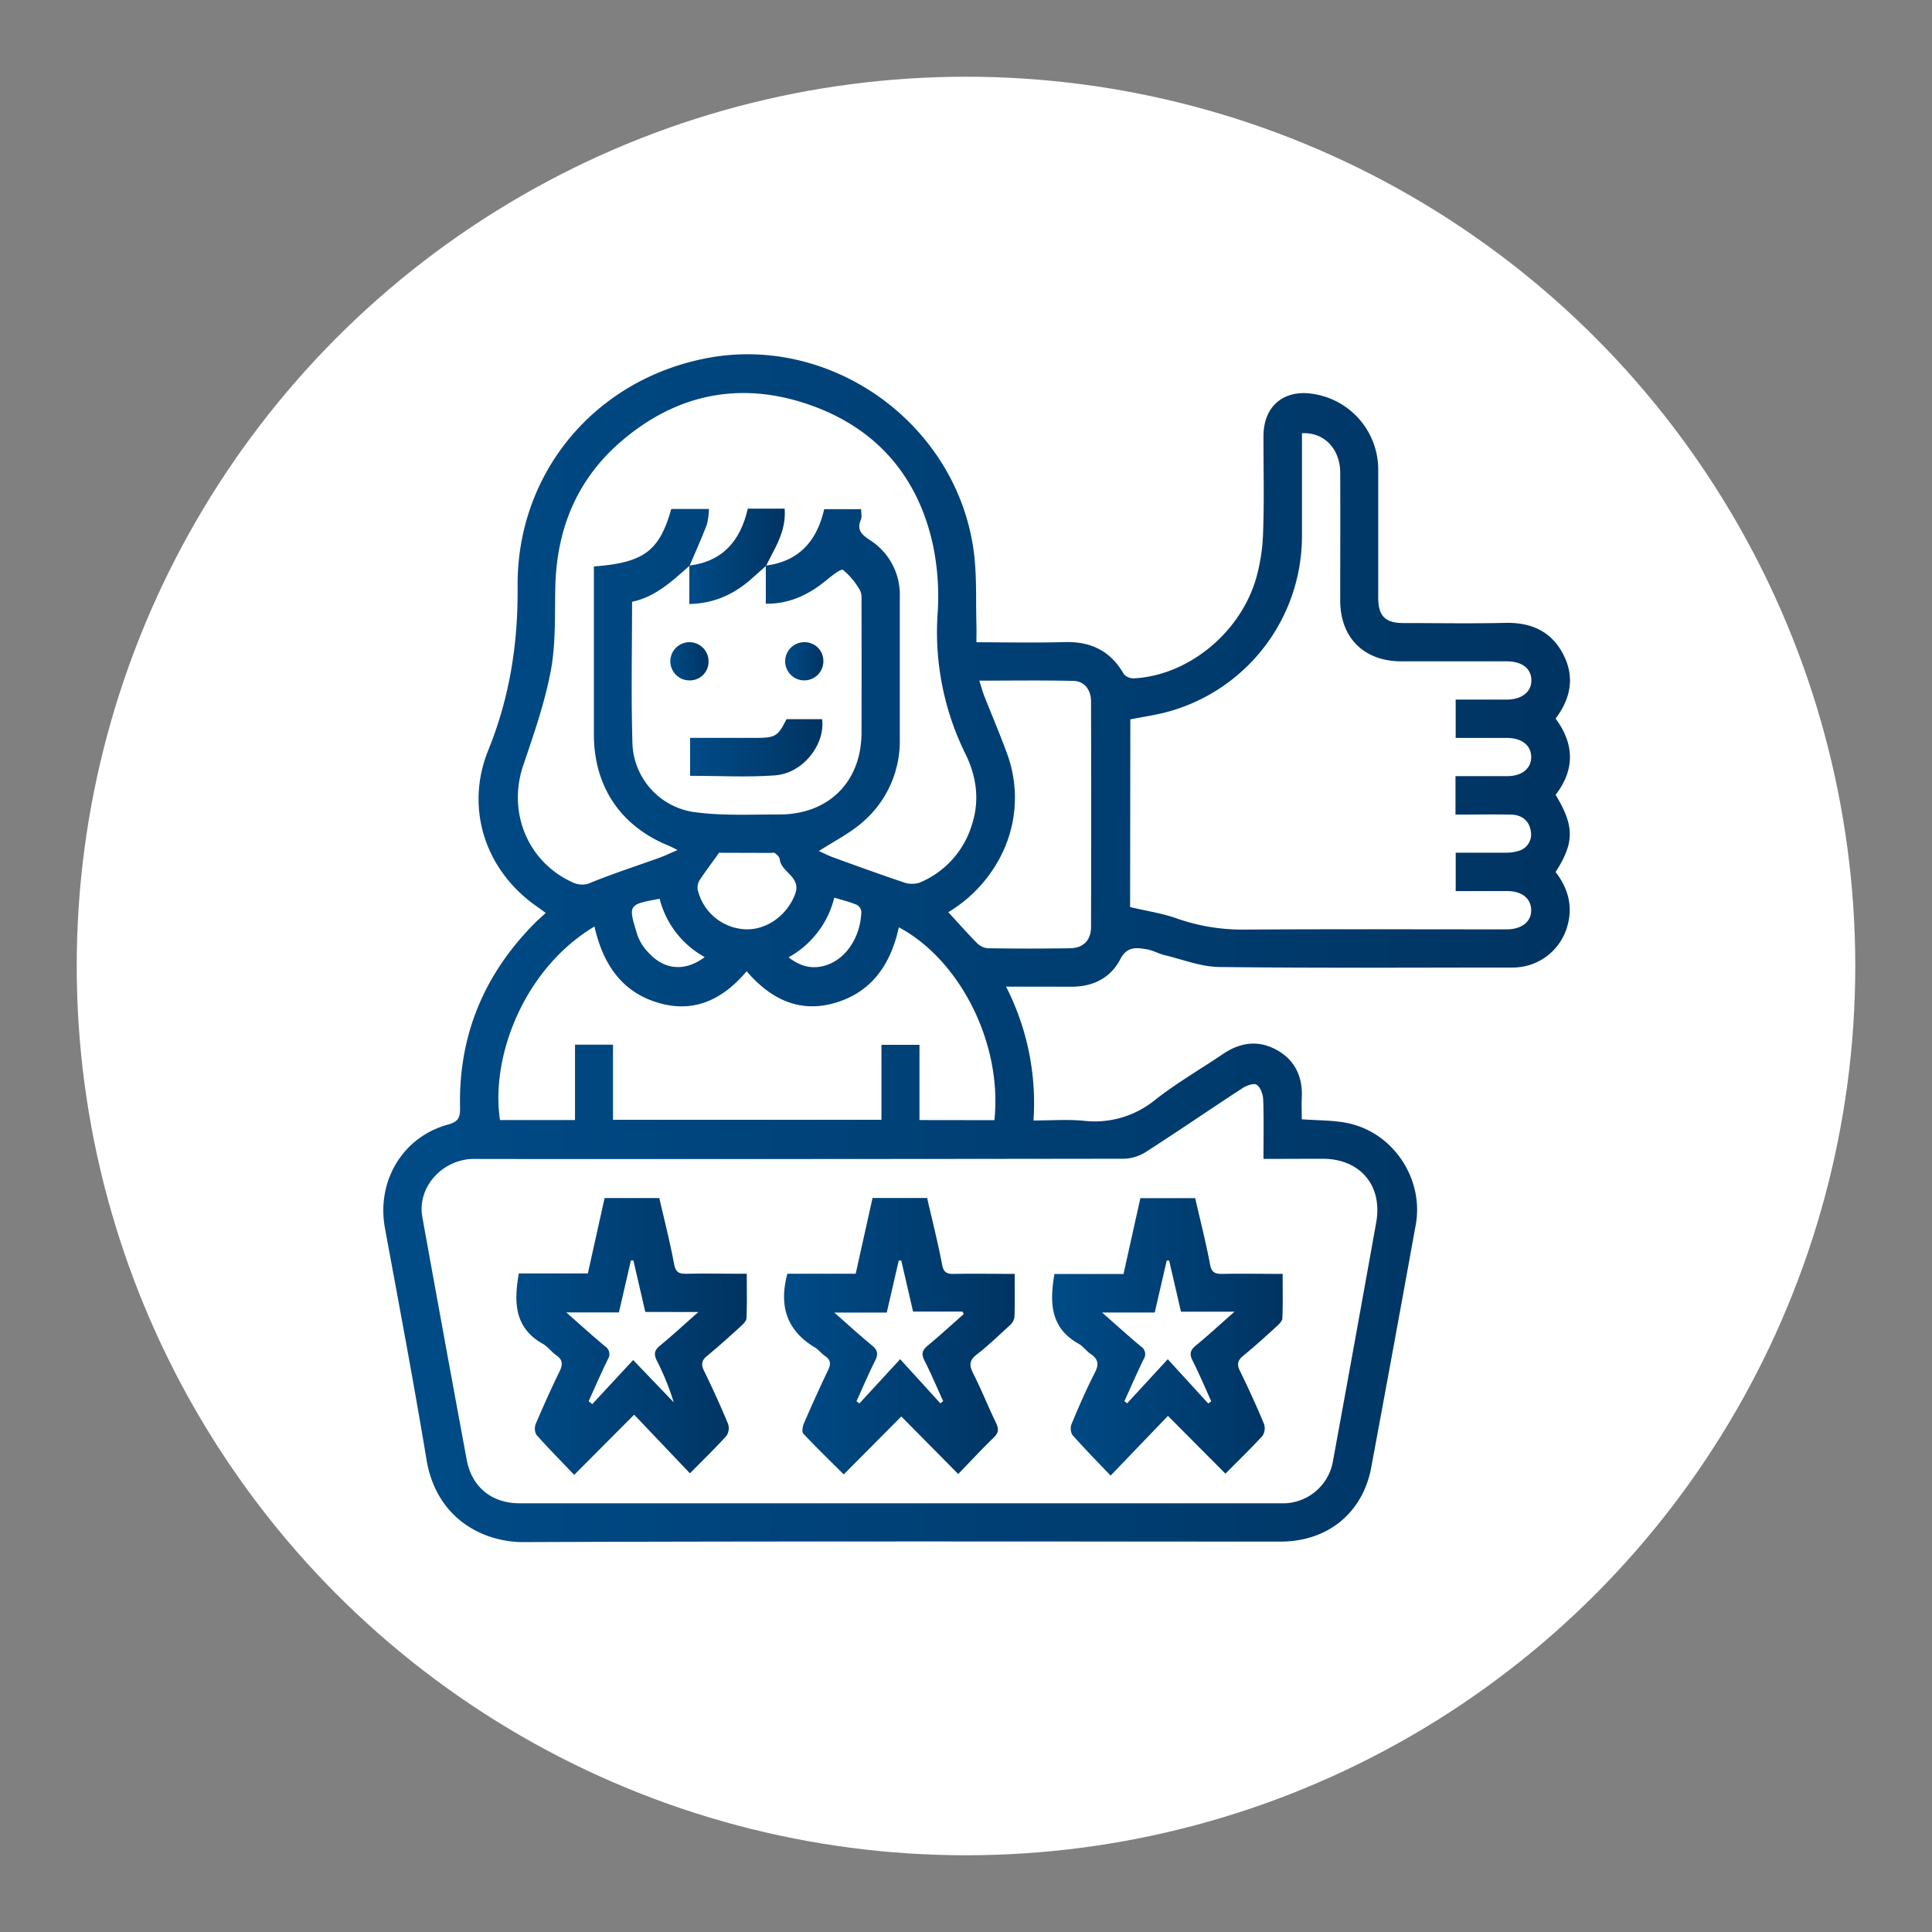 <svg id="Capa_1" data-name="Capa 1" xmlns="http://www.w3.org/2000/svg" xmlns:xlink="http://www.w3.org/1999/xlink" viewBox="0 0 543.14 543.14"><rect x="0" y="0" width="543.14" height="543.14" fill="#808080" stroke="none"/><defs><style>.cls-1{fill:#fff;}.cls-2{fill:url(#Degradado_sin_nombre_4);}.cls-3{fill:url(#Degradado_sin_nombre_4-2);}.cls-4{fill:url(#Degradado_sin_nombre_4-3);}.cls-5{fill:url(#Degradado_sin_nombre_4-4);}.cls-6{fill:url(#Degradado_sin_nombre_4-5);}.cls-7{fill:url(#Degradado_sin_nombre_4-6);}.cls-8{fill:url(#Degradado_sin_nombre_4-7);}.cls-9{fill:url(#Degradado_sin_nombre_4-8);}</style><linearGradient id="Degradado_sin_nombre_4" x1="107.75" y1="266.57" x2="441.39" y2="266.57" gradientUnits="userSpaceOnUse"><stop offset="0" stop-color="#004b87"/><stop offset="1" stop-color="#003462"/></linearGradient><linearGradient id="Degradado_sin_nombre_4-2" x1="145.17" y1="375.73" x2="209.96" y2="375.73" xlink:href="#Degradado_sin_nombre_4"/><linearGradient id="Degradado_sin_nombre_4-3" x1="220.42" y1="375.65" x2="285.28" y2="375.65" xlink:href="#Degradado_sin_nombre_4"/><linearGradient id="Degradado_sin_nombre_4-4" x1="295.79" y1="375.83" x2="360.58" y2="375.83" xlink:href="#Degradado_sin_nombre_4"/><linearGradient id="Degradado_sin_nombre_4-5" x1="193.79" y1="156.38" x2="220.64" y2="156.38" xlink:href="#Degradado_sin_nombre_4"/><linearGradient id="Degradado_sin_nombre_4-6" x1="193.99" y1="210.22" x2="231.2" y2="210.22" xlink:href="#Degradado_sin_nombre_4"/><linearGradient id="Degradado_sin_nombre_4-7" x1="188.45" y1="185.91" x2="199.19" y2="185.91" xlink:href="#Degradado_sin_nombre_4"/><linearGradient id="Degradado_sin_nombre_4-8" x1="220.73" y1="185.91" x2="231.47" y2="185.91" xlink:href="#Degradado_sin_nombre_4"/></defs><circle class="cls-1" cx="271.57" cy="271.57" r="250"/><path class="cls-2" d="M282.83,277.37A71.88,71.88,0,0,1,290.54,315c4.91,0,9.6-.36,14.21.09a26.81,26.81,0,0,0,20.13-6c6-4.68,12.62-8.51,18.92-12.77,4.75-3.22,9.76-4,14.88-1.28s7.56,7.39,7.29,13.33c-.1,2.1,0,4.2,0,6.29,4.61.36,9,.22,13.21,1.15,12.69,2.8,21.13,15.75,18.83,28.5q-6.18,34.14-12.52,68.25c-2.4,12.82-12.31,20.82-25.43,20.82-70.92,0-141.85-.14-212.77.15-11.64.05-24.67-6.7-27.4-23.25-3.59-21.71-7.68-43.35-11.67-65-2.42-13.14,4.9-25.64,17.73-29.13,3.06-.83,3.43-2.17,3.38-4.81-.44-20.2,6.72-37.37,20.88-51.69.94-1,2-1.85,3.2-3-.85-.62-1.6-1.2-2.37-1.73-14.59-10.07-20.44-27.65-13.75-44.08,6-14.8,8.37-30,8.22-45.86-.28-31.93,21.6-58.15,53-64.26,35.41-6.89,70.76,18.68,75.29,54.73.83,6.63.51,13.4.7,20.11.05,1.54,0,3.09,0,5,8.44,0,16.59.19,24.73-.05,7.44-.22,13,2.48,16.71,9a3.68,3.68,0,0,0,2.92,1.19c15.13-.84,29.69-12.62,34.24-28a53.37,53.37,0,0,0,2-13.2c.31-8.95.09-17.93.1-26.89,0-8.54,5.85-13.34,14.34-11.81A21.53,21.53,0,0,1,387.46,132c0,12,0,24,0,36,0,5.18,1.95,7.14,7.07,7.16,9.52,0,19.05.17,28.57-.05,7.14-.17,12.78,2.18,16.22,8.56s2.39,12.52-2,18.34c5.28,7.12,5.48,14.35,0,21.44,5.32,8.73,5.32,13.45,0,21.7,3.57,4.62,5,9.82,3.18,15.62A15.91,15.91,0,0,1,425.44,272c-27.57,0-55.13.18-82.69-.15-5.11-.06-10.21-2.1-15.3-3.32-1.73-.41-3.34-1.37-5.08-1.66-2.93-.49-5.53-.86-7.45,2.84-2.7,5.2-7.62,7.68-13.6,7.68Zm-89-118.31c-4.82,4.26-9.5,8.72-16.14,10.12,0,13.22-.28,26.21.09,39.19a20.23,20.23,0,0,0,17.9,20c7.72,1,15.63.59,23.45.6,13.79,0,23-9.16,23.06-22.87q.06-18.15,0-36.29c0-1.33.16-2.9-.47-3.93a19.87,19.87,0,0,0-4.74-5.66c-.51-.38-2.95,1.49-4.28,2.59-5,4.15-10.44,7-17.41,6.91V159c9.49-1.19,14.43-7.12,16.41-15.86h10.39c0,1.15.27,2.15-.05,2.91-1.23,2.9.12,4.19,2.49,5.76a18.19,18.19,0,0,1,8.43,15.9q0,20,0,40a30.06,30.06,0,0,1-10.75,23.67c-3.5,3-7.76,5.13-12,7.87,1.26.56,2.66,1.3,4.14,1.83,6.48,2.35,13,4.72,19.51,6.91a7.06,7.06,0,0,0,4.57.18,25.55,25.55,0,0,0,14.81-16.36c2.24-6.91,1.26-13.57-1.83-19.87a77.34,77.34,0,0,1-7.81-39.63,70.43,70.43,0,0,0-1.3-19c-4.27-19.7-16.26-33.26-35.28-39.7-19.18-6.5-37-2.75-52.36,10.45-12.53,10.74-18.23,24.8-18.55,41.22-.16,7.82.15,15.8-1.29,23.41-1.7,9-4.8,17.85-7.76,26.6-4.44,13.17,1.41,27.18,14,32.8a6,6,0,0,0,5.28-.05c6.28-2.55,12.75-4.63,19.14-6.94,1.49-.54,2.93-1.25,5-2.13-1.33-.66-1.91-1-2.52-1.23-13.51-5.5-21-16.63-21-31.29s0-29.13,0-43.7v-3.51c14.07-1.05,18.41-4.33,21.76-16.16H199.3a20,20,0,0,1-.59,4.42C197.22,151.38,195.5,155.2,193.87,159.06ZM355.2,325.8c0-5.91.13-11.29-.08-16.66-.05-1.47-.74-3.44-1.82-4.17-.8-.54-2.93.21-4.09,1-9.09,5.92-18,12.07-27.18,17.94a12,12,0,0,1-6.15,1.84q-89.94.13-179.87.08c-1.23,0-2.47-.05-3.69,0-8.58.62-15,8.28-13.6,16.27q6.16,34.14,12.48,68.26c1.42,7.67,7,12.26,14.9,12.26q106.91,0,213.82,0c.45,0,.9,0,1.34,0a14.3,14.3,0,0,0,13.49-11.95q6.13-33.46,12.14-67c1.85-10.37-4.46-17.83-14.94-17.91C366.49,325.77,361,325.8,355.2,325.8ZM317.7,255c4.74,1.13,9.06,1.75,13.09,3.19a55.78,55.78,0,0,0,19.38,3.14c23.75-.15,47.5-.06,71.25-.06h2.35c4.13-.08,6.77-2.24,6.69-5.49s-2.63-5.21-6.55-5.27c-3.25,0-6.49,0-9.74,0h-4.93V239.72c4.83,0,9.41,0,14,0a12.22,12.22,0,0,0,3.62-.49,4.78,4.78,0,0,0,3.51-5.43c-.41-3.06-2.51-4.73-5.57-4.79-5.21-.1-10.43,0-15.62,0V218.2c4.95,0,9.74,0,14.53,0,4.15,0,6.78-2.17,6.76-5.41s-2.65-5.32-6.81-5.34c-4.79,0-9.57,0-14.43,0V196.68c4.9,0,9.59,0,14.28,0,4.36,0,7.09-2.22,7-5.54s-2.72-5.21-6.95-5.22c-9.85,0-19.71,0-29.57,0-10.56,0-17.21-6.63-17.22-17.13,0-12,.06-24,0-36-.05-6.68-4.62-11.34-10.75-11,0,9.73,0,19.47,0,29.21a51.22,51.22,0,0,1-37.35,49c-3.53,1-7.19,1.49-10.9,2.24Zm-38.15,59.91c2.31-21.8-9.89-45.2-26.86-54.22-2.17,9.89-7.13,17.74-17.13,21-10.37,3.38-18.75-.59-25.65-8.64-6.92,8.2-15.27,12-25.53,8.65-10.09-3.24-15-11.26-17.26-21.23-19.51,11.62-29.28,36.22-26.56,54.41h21.09V293.68h10.68v21.13H247.8V293.73h10.69v21.15Zm-12.94-58.45c2.84,3.08,5.36,5.94,8,8.62a4.93,4.93,0,0,0,3.06,1.5q11.58.18,23.17,0c3.68-.05,5.86-2.23,5.88-5.93q.09-31.74,0-63.48c0-3.29-1.92-5.69-4.95-5.75-8.68-.2-17.37-.07-26.46-.07.61,1.87,1,3.36,1.58,4.79,2,5,4.07,9.92,5.93,14.94a35.92,35.92,0,0,1-2.23,31A39.21,39.21,0,0,1,266.61,256.43Zm-64.47-16.72c-2,2.85-3.84,5.22-5.46,7.71a3.9,3.9,0,0,0-.53,2.68,14.42,14.42,0,0,0,13.42,11.12c6.1.24,11.84-4.09,14-10,1.71-4.81-4-6-4.36-9.71-.06-.61-.77-1.24-1.32-1.69-.27-.22-.86-.07-1.31-.07Zm-4,29.34a26,26,0,0,1-12.7-16.41c-9,1.65-8.88,1.67-6.21,10.31a13.77,13.77,0,0,0,3.24,5C186.91,272.74,192.63,273.18,198.14,269.05Zm23.56.07c3.15,2.38,6.1,3.3,9.67,2.45,6.35-1.52,10.58-8.14,10.78-15.33a2.57,2.57,0,0,0-1.32-1.92c-2-.81-4.12-1.35-6.29-2A26.3,26.3,0,0,1,221.7,269.12Z"/><path class="cls-3" d="M145.85,358h19.41c1.57-7.07,3.11-14,4.71-21.2h15.38c1.42,6.2,3,12.34,4.16,18.57.45,2.41,1.49,2.77,3.57,2.72,5.47-.11,10.94,0,16.86,0,0,4.27.09,8.37-.08,12.46,0,.81-.94,1.7-1.64,2.34-3.06,2.78-6.13,5.58-9.33,8.2-1.57,1.27-1.89,2.36-1,4.23q3.62,7.37,6.78,14.95a3.86,3.86,0,0,1-.43,3.37c-3.23,3.57-6.69,6.91-10.28,10.55l-15.68-16.48c-5.88,5.9-11.13,11.18-16.86,16.92-3.8-4-7.33-7.54-10.64-11.29a3.71,3.71,0,0,1-.12-3.16c2.1-4.93,4.3-9.82,6.65-14.64.92-1.9.95-3.24-.91-4.52-1.38-.95-2.4-2.45-3.83-3.25C144.64,373.3,144.42,366.16,145.85,358Zm35.56,10.82c-1.17-5.07-2.26-9.77-3.34-14.46l-.71,0c-1.1,4.78-2.2,9.56-3.37,14.6H159.2c4,3.53,7.38,6.59,10.87,9.51a2.61,2.61,0,0,1,.8,3.69c-1.89,3.86-3.6,7.82-5.38,11.74l1,.85L178,382.34l11.4,11.89a71.53,71.53,0,0,0-4.74-11.71c-.91-1.82-.71-2.92.88-4.22,3.47-2.85,6.77-5.9,10.78-9.45Z"/><path class="cls-4" d="M221.35,358.08h19.21c1.6-7.19,3.14-14.13,4.73-21.29h15.35c1.41,6.14,3,12.39,4.21,18.71.42,2.18,1.28,2.67,3.3,2.63,5.57-.12,11.15,0,17.11,0,0,4.24.08,8.24-.07,12.22a4.15,4.15,0,0,1-1.49,2.41c-3,2.74-5.88,5.53-9.07,8-2.14,1.64-2.21,3-1.06,5.31,2.32,4.58,4.23,9.36,6.46,14,.79,1.64.74,2.71-.65,4.05-3.37,3.26-6.54,6.72-10,10.26l-16-16.17L237.2,414.5c-4.07-4.06-7.82-7.68-11.38-11.48-.46-.5-.18-2.06.21-2.94,2.17-5,4.42-10,6.79-14.94.83-1.72.69-2.87-.91-3.95-1-.69-1.78-1.76-2.82-2.38C221.28,374.13,218.88,367.27,221.35,358.08Zm43,36.43.8-.61c-1.74-3.81-3.37-7.69-5.26-11.42-.95-1.86-.6-2.93.94-4.21,3.45-2.85,6.75-5.89,10.11-8.86l-.37-.68H256.69c-1.15-5-2.23-9.66-3.32-14.35h-.7c-1.11,4.78-2.21,9.57-3.38,14.62H234.54c3.91,3.43,7.19,6.45,10.64,9.27,1.58,1.31,1.75,2.43.85,4.24-1.87,3.74-3.51,7.6-5.24,11.42l.81.62,11.46-12.45Z"/><path class="cls-5" d="M344.51,414.29l-16.17-16.24-16.11,16.78c-4-4.16-7.48-7.72-10.79-11.48a3.67,3.67,0,0,1-.13-3.16c2-4.83,4.11-9.66,6.5-14.33,1.23-2.39.87-3.85-1.26-5.27-1.2-.8-2.07-2.12-3.31-2.82-8-4.44-8.18-11.59-6.81-19.61h19.42c1.6-7.18,3.14-14.12,4.74-21.32H336c1.41,6.17,3,12.32,4.16,18.54.44,2.4,1.45,2.79,3.55,2.75,5.47-.12,10.95,0,16.88,0,0,4.25.09,8.35-.08,12.44,0,.81-.93,1.7-1.63,2.34-3.06,2.79-6.13,5.58-9.33,8.2-1.54,1.27-1.92,2.34-1,4.23q3.62,7.36,6.79,14.95a3.88,3.88,0,0,1-.42,3.38C351.68,407.19,348.21,410.54,344.51,414.29Zm-4.84-19.72.84-.65c-1.74-3.82-3.36-7.68-5.25-11.42-.93-1.84-.66-2.92.9-4.21,3.47-2.85,6.77-5.9,10.9-9.54H332c-1.15-5-2.23-9.67-3.32-14.37H328c-1.1,4.78-2.21,9.56-3.37,14.61H309.83c4,3.51,7.38,6.58,10.88,9.51a2.58,2.58,0,0,1,.77,3.68c-1.88,3.87-3.6,7.82-5.38,11.74l.77.59,11.42-12.4Z"/><path class="cls-6" d="M215.38,159.05c-1.13,1-2.27,2-3.37,3-5,4.65-10.79,7.61-18.22,7.76V159c9.46-1.19,14.41-7.06,16.43-16h10.36c.39,4.71-1.35,8.7-3.45,12.61C216.52,156.72,216,157.89,215.38,159.05Z"/><path class="cls-7" d="M221.12,202.18h10c.9,7.21-5.43,15.23-13.25,15.8s-15.81.12-23.87.12V207.44h18.3C218,207.44,218.64,207.08,221.12,202.18Z"/><path class="cls-8" d="M193.92,191.28a5.37,5.37,0,1,1,5.27-5.31A5.24,5.24,0,0,1,193.92,191.28Z"/><path class="cls-9" d="M231.47,185.94a5.37,5.37,0,1,1-5.18-5.4A5.26,5.26,0,0,1,231.47,185.94Z"/></svg>
